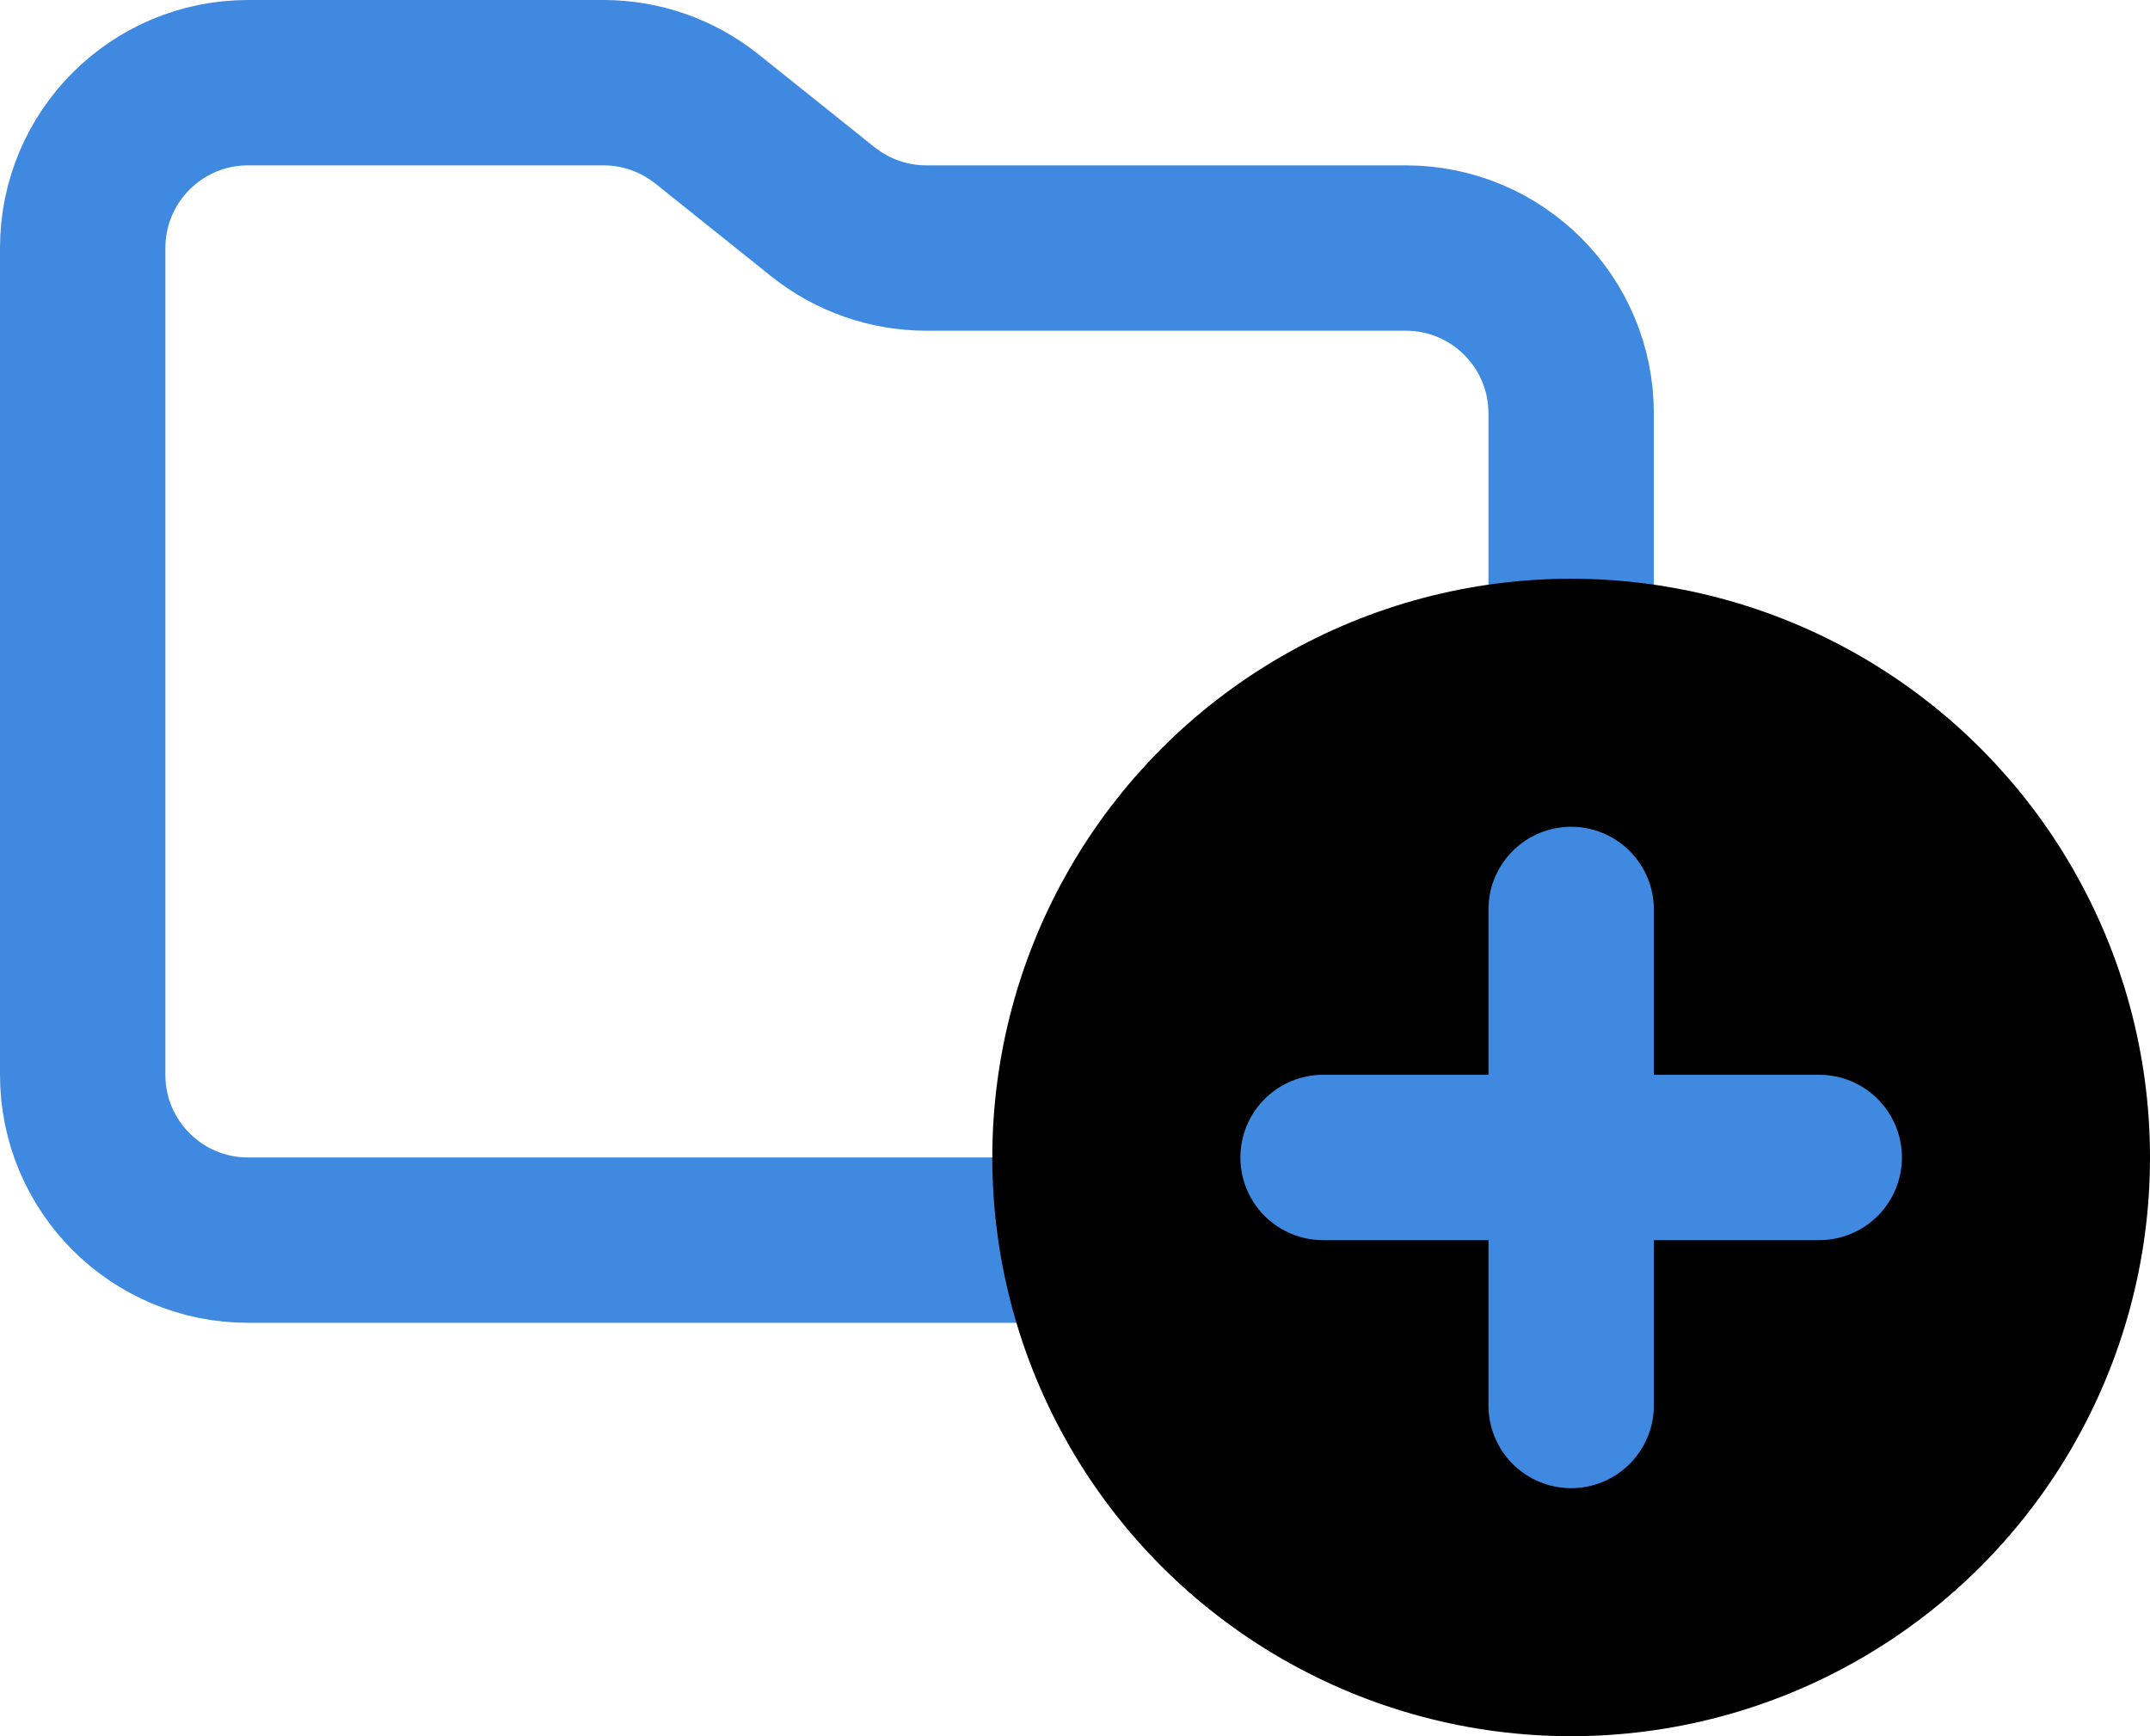 <svg width="26" height="21" viewBox="0 0 26 21" fill="none" xmlns="http://www.w3.org/2000/svg">
<path d="M1 13V3C1 1.895 1.895 1 3 1H7.298C7.753 1 8.193 1.155 8.548 1.438L9.952 2.562C10.307 2.845 10.747 3 11.202 3H17C18.105 3 19 3.895 19 5V13C19 14.105 18.105 15 17 15H3C1.895 15 1 14.105 1 13Z" stroke="#3F8AE0" stroke-width="2"/>
<circle cx="19" cy="14" r="6" fill="currentColor" stroke="currentColor" stroke-width="2"/>
<path d="M19 11V14M19 17V14M19 14H16H22" stroke="#3F8AE0" stroke-width="2" stroke-linecap="round" stroke-linejoin="round"/>
</svg>
